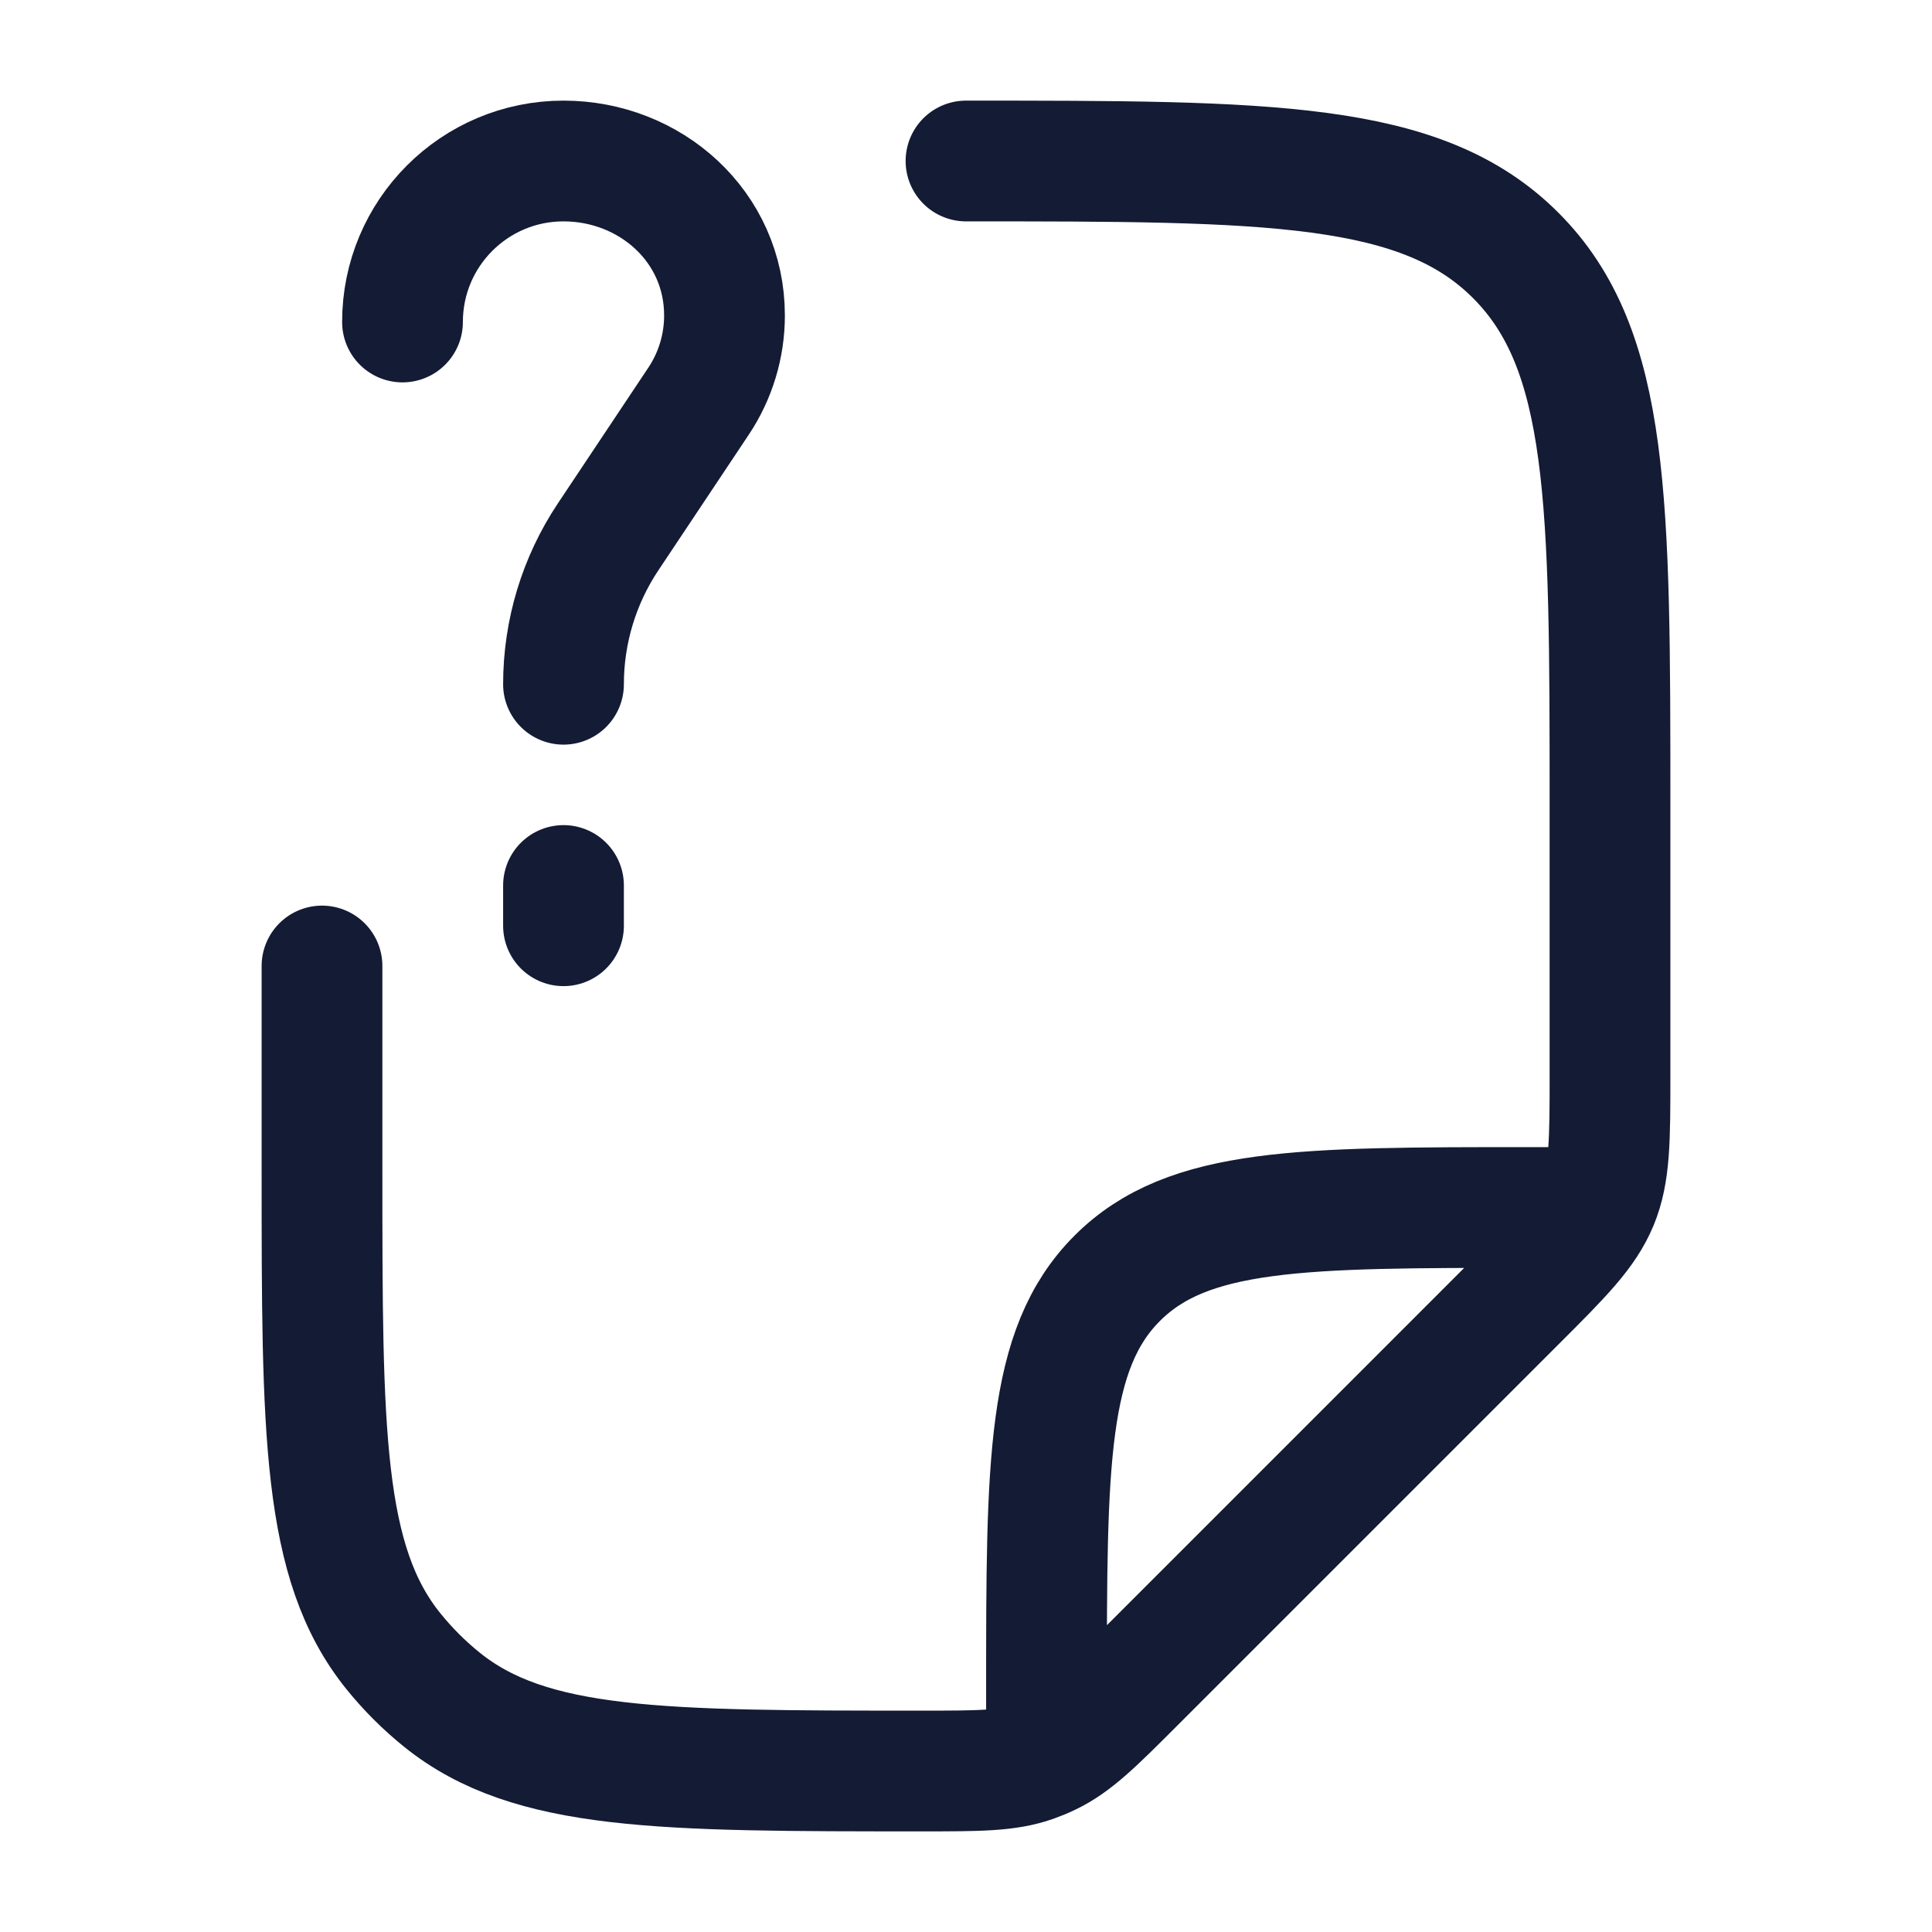 <svg width="24" height="24" viewBox="0 0 24 24" fill="none" xmlns="http://www.w3.org/2000/svg">
<path d="M7 11V11.5M5 4C5 2.895 5.895 2 7 2C8.075 2 9 2.81 9 3.919C9 4.298 8.888 4.668 8.678 4.983L7.555 6.668C7.193 7.21 7 7.848 7 8.5" stroke="#141B34" stroke-width="1.5" stroke-linecap="round" stroke-linejoin="round"/>
<path d="M4 12L4 14.544C4 17.789 4 19.412 4.886 20.511C5.065 20.733 5.267 20.935 5.489 21.114C6.588 22 8.211 22 11.456 22C12.161 22 12.514 22 12.837 21.886C12.904 21.862 12.97 21.835 13.034 21.804C13.344 21.656 13.593 21.407 14.092 20.908L18.828 16.172C19.407 15.594 19.695 15.305 19.848 14.937C20 14.569 20 14.161 20 13.343V10C20 6.229 20 4.343 18.828 3.172C17.657 2 15.771 2 12 2M13 21.5V21C13 18.172 13 16.757 13.879 15.879C14.757 15 16.172 15 19 15H19.5" stroke="#141B34" stroke-width="1.5" stroke-linecap="round" stroke-linejoin="round"/>
</svg>
